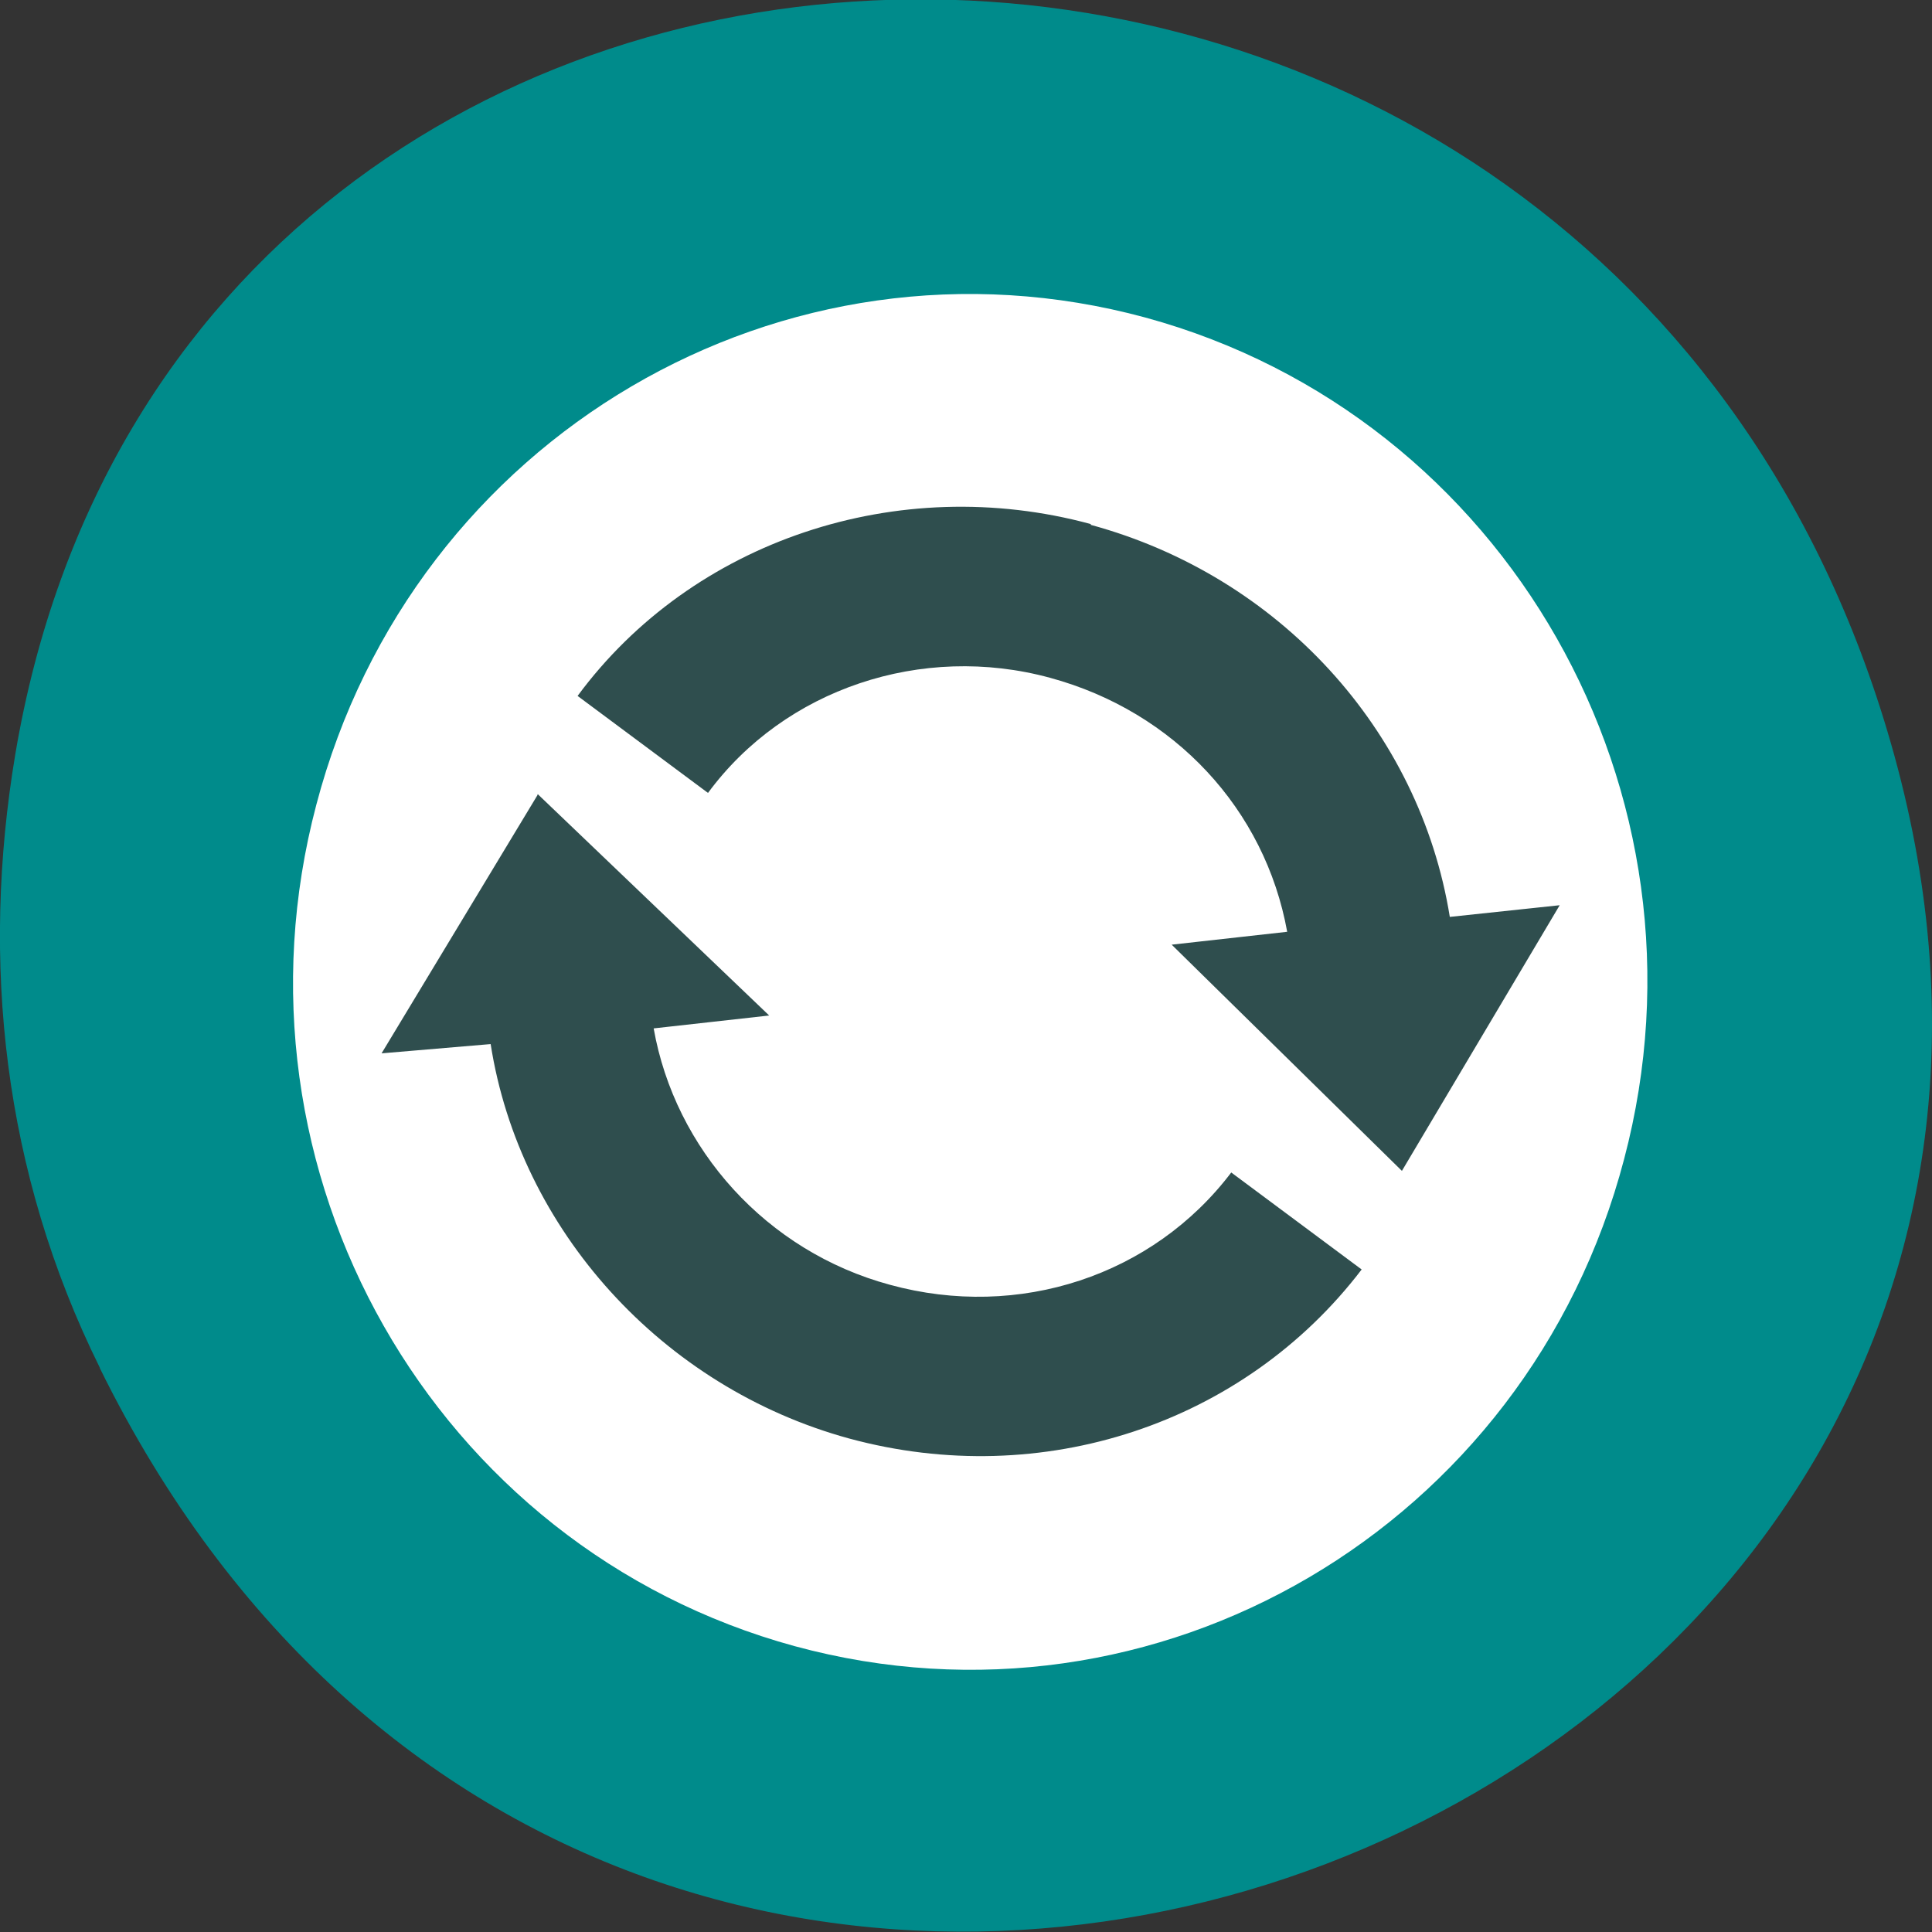 <svg xmlns="http://www.w3.org/2000/svg" viewBox="0 0 48 48"><rect x="0" y="0" width="48" height="48" fill="#333333" stroke="none"/><path d="m 2.48 33.99 c 13.1 26.61 52 11.78 44.59 -15.2 c -6.99 -25.43 -42.54 -24.7 -46.69 -0.05 c -0.86 5.14 -0.31 10.37 2.1 15.24" style="fill:#008b8b"/><path d="m 39.48 24.1 c 0 8.8 -6.86 15.93 -15.32 15.93 c -8.46 0 -15.32 -7.13 -15.32 -15.93 c 0 -8.8 6.86 -15.93 15.32 -15.93 c 8.46 0 15.32 7.13 15.32 15.93" style="fill:#2f4e4e"/><path d="m 28.46 7.89 c -8.98 -2.44 -18.2 2.96 -20.6 12.1 c -2.41 9.11 2.91 18.46 11.89 20.91 c 8.98 2.44 18.2 -2.96 20.6 -12.1 c 2.41 -9.11 -2.92 -18.46 -11.89 -20.91 m -1.36 5.15 c 4.67 1.27 8.17 5.09 8.92 9.74 l 2.73 -0.29 l -3.92 6.6 l -5.72 -5.62 l 2.87 -0.32 c -0.55 -3.04 -2.8 -5.47 -5.89 -6.31 c -3.19 -0.87 -6.6 0.28 -8.5 2.86 l -3.24 -2.41 c 2.85 -3.86 7.96 -5.57 12.75 -4.27 m -13.74 6.71 l 5.75 5.5 l -2.87 0.32 c 0.53 3 2.8 5.54 5.87 6.37 c 3.21 0.88 6.54 -0.23 8.48 -2.79 l 3.24 2.41 c -2.93 3.84 -7.94 5.5 -12.73 4.2 c -4.65 -1.27 -8.19 -5.19 -8.91 -9.8 l -2.71 0.23 l 3.87 -6.41" style="fill:#fff"/></svg>